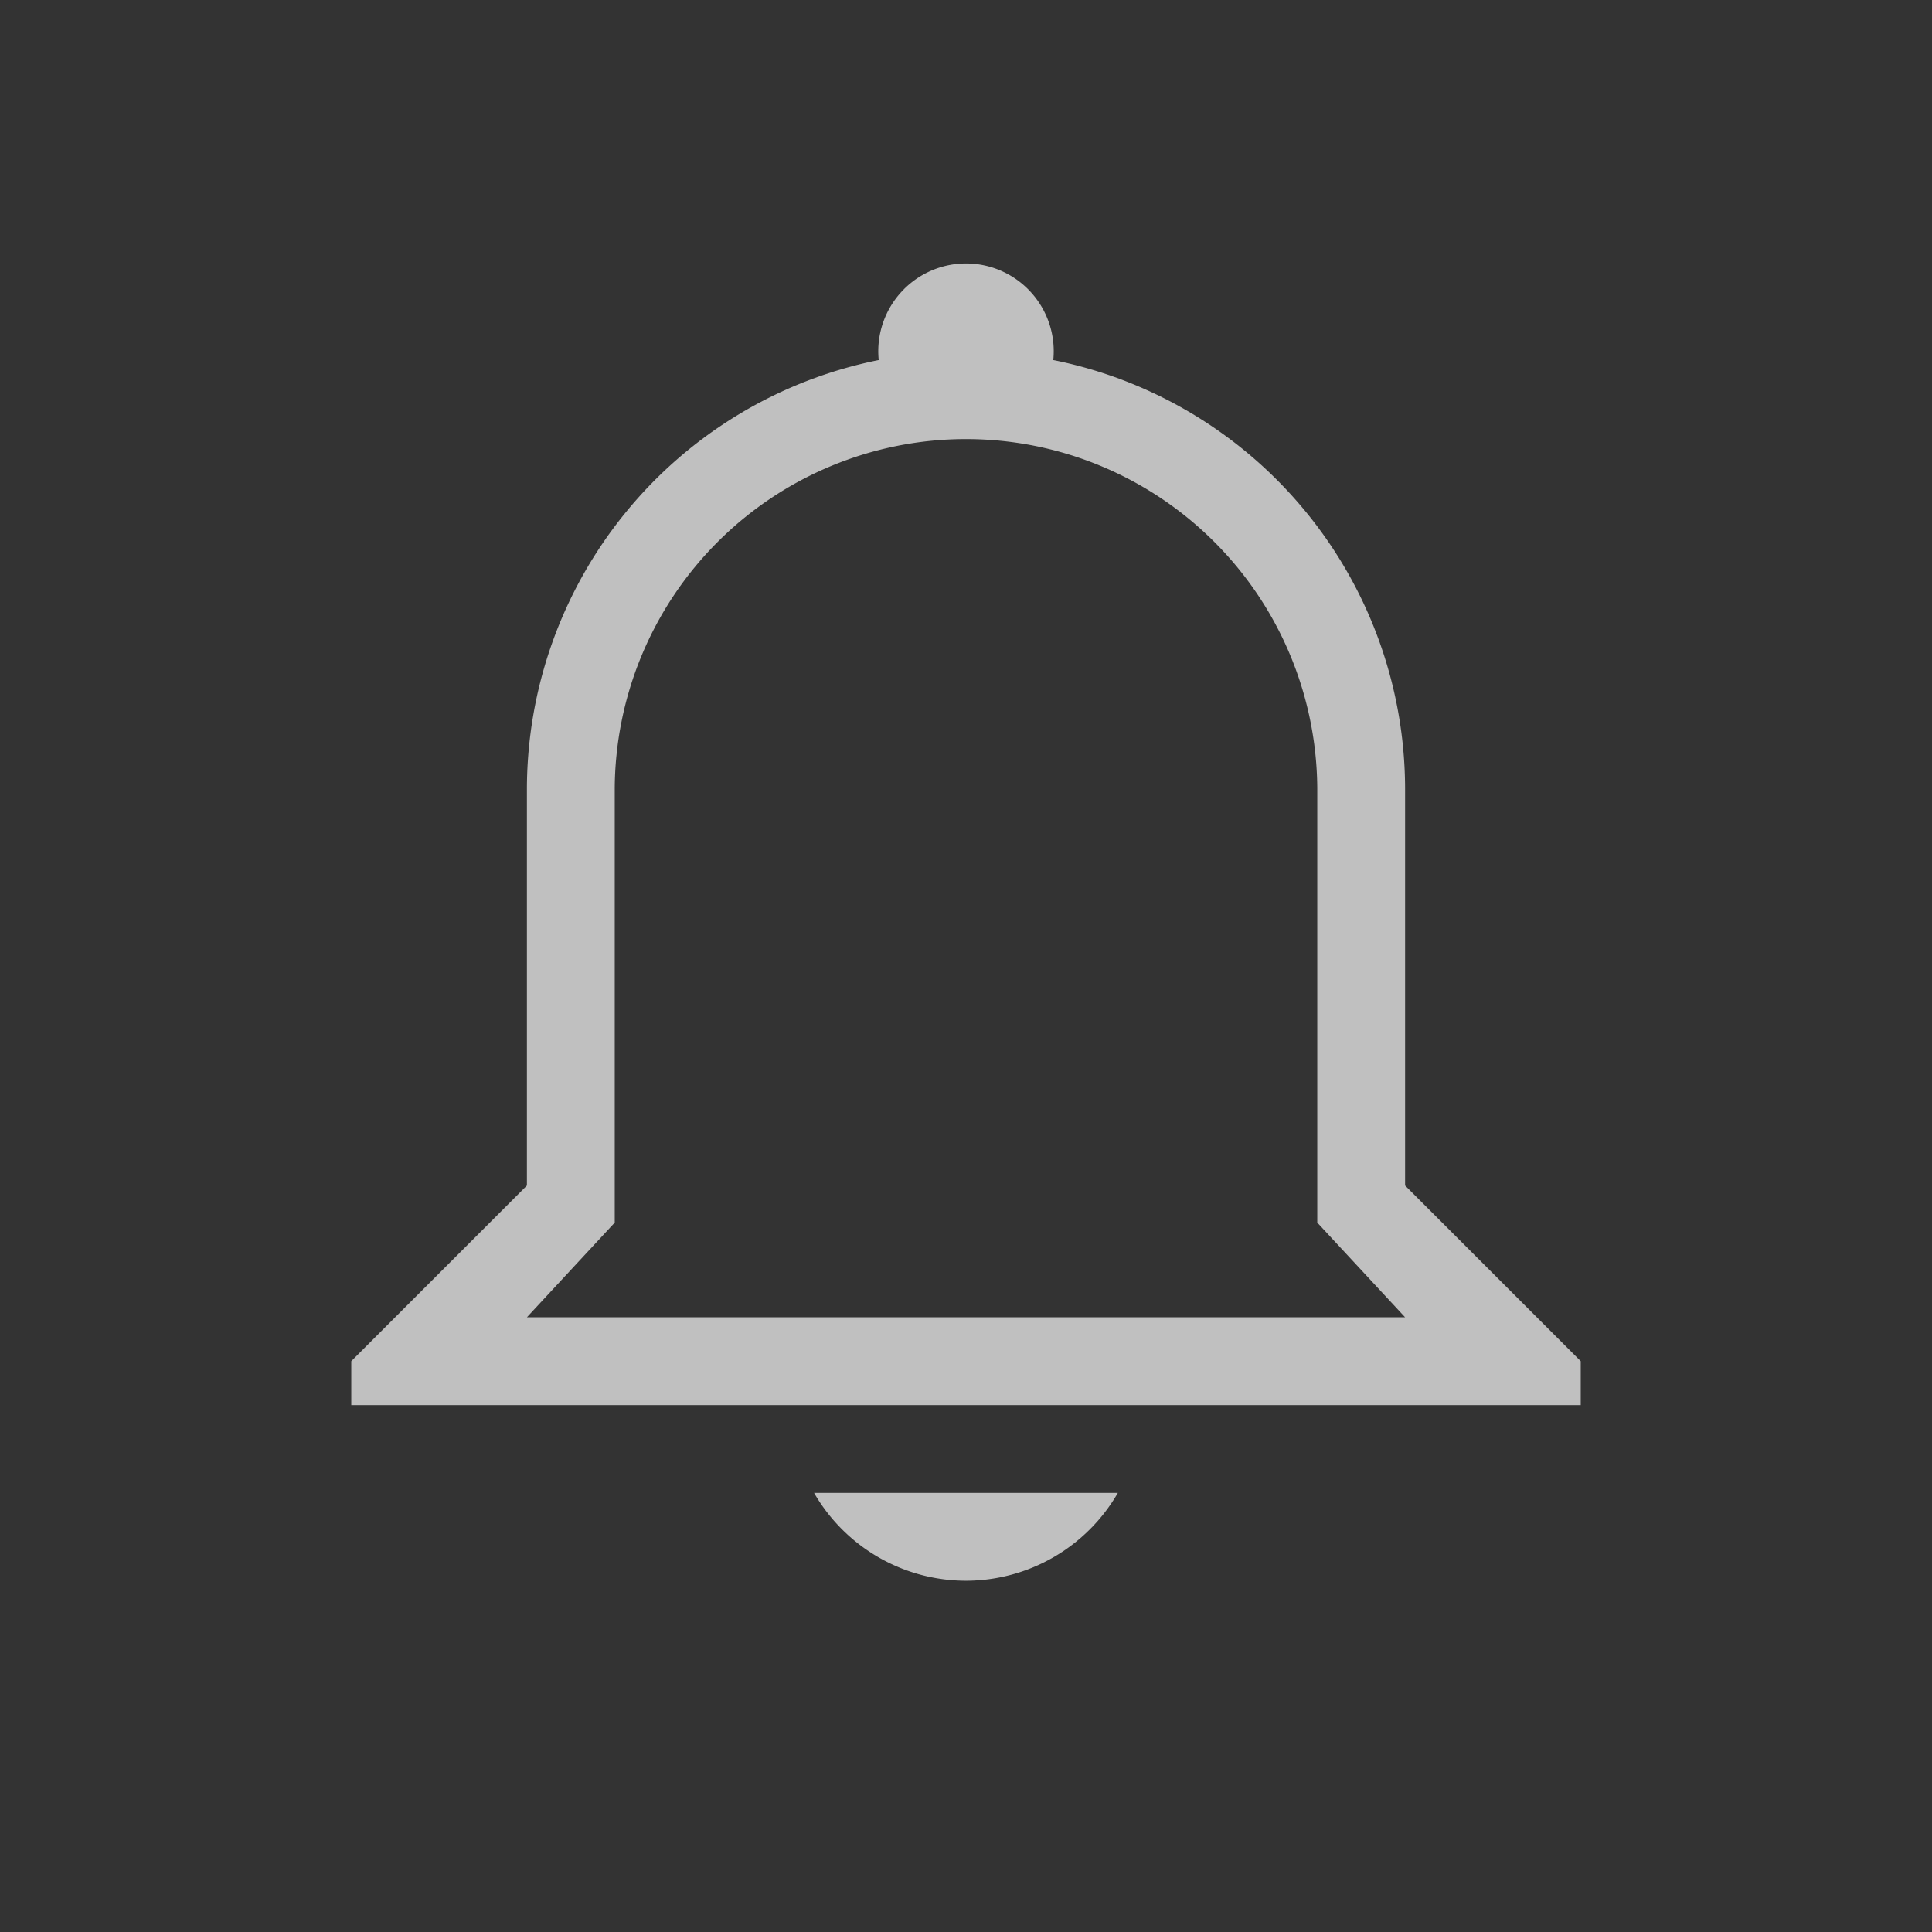<svg xmlns="http://www.w3.org/2000/svg" width="22" height="22">
    <rect width="100%" height="100%" fill="#333333" stroke="none"/>
    <path fill="#fdfdfd" fill-opacity=".7" d="M11 3a1 1 0 0 0-.994 1.1A4.988 4.988 0 0 0 6 9v4.5l-2 2v.5h14v-.5l-2-2V9a4.987 4.987 0 0 0-4.006-4.9A1 1 0 0 0 11 3zm0 2a4 4 0 0 1 4 4v4.922L16 15H6l1-1.078V9a4 4 0 0 1 4-4zM9.27 17A2 2 0 0 0 11 18a2 2 0 0 0 1.729-1z"/>
</svg>
